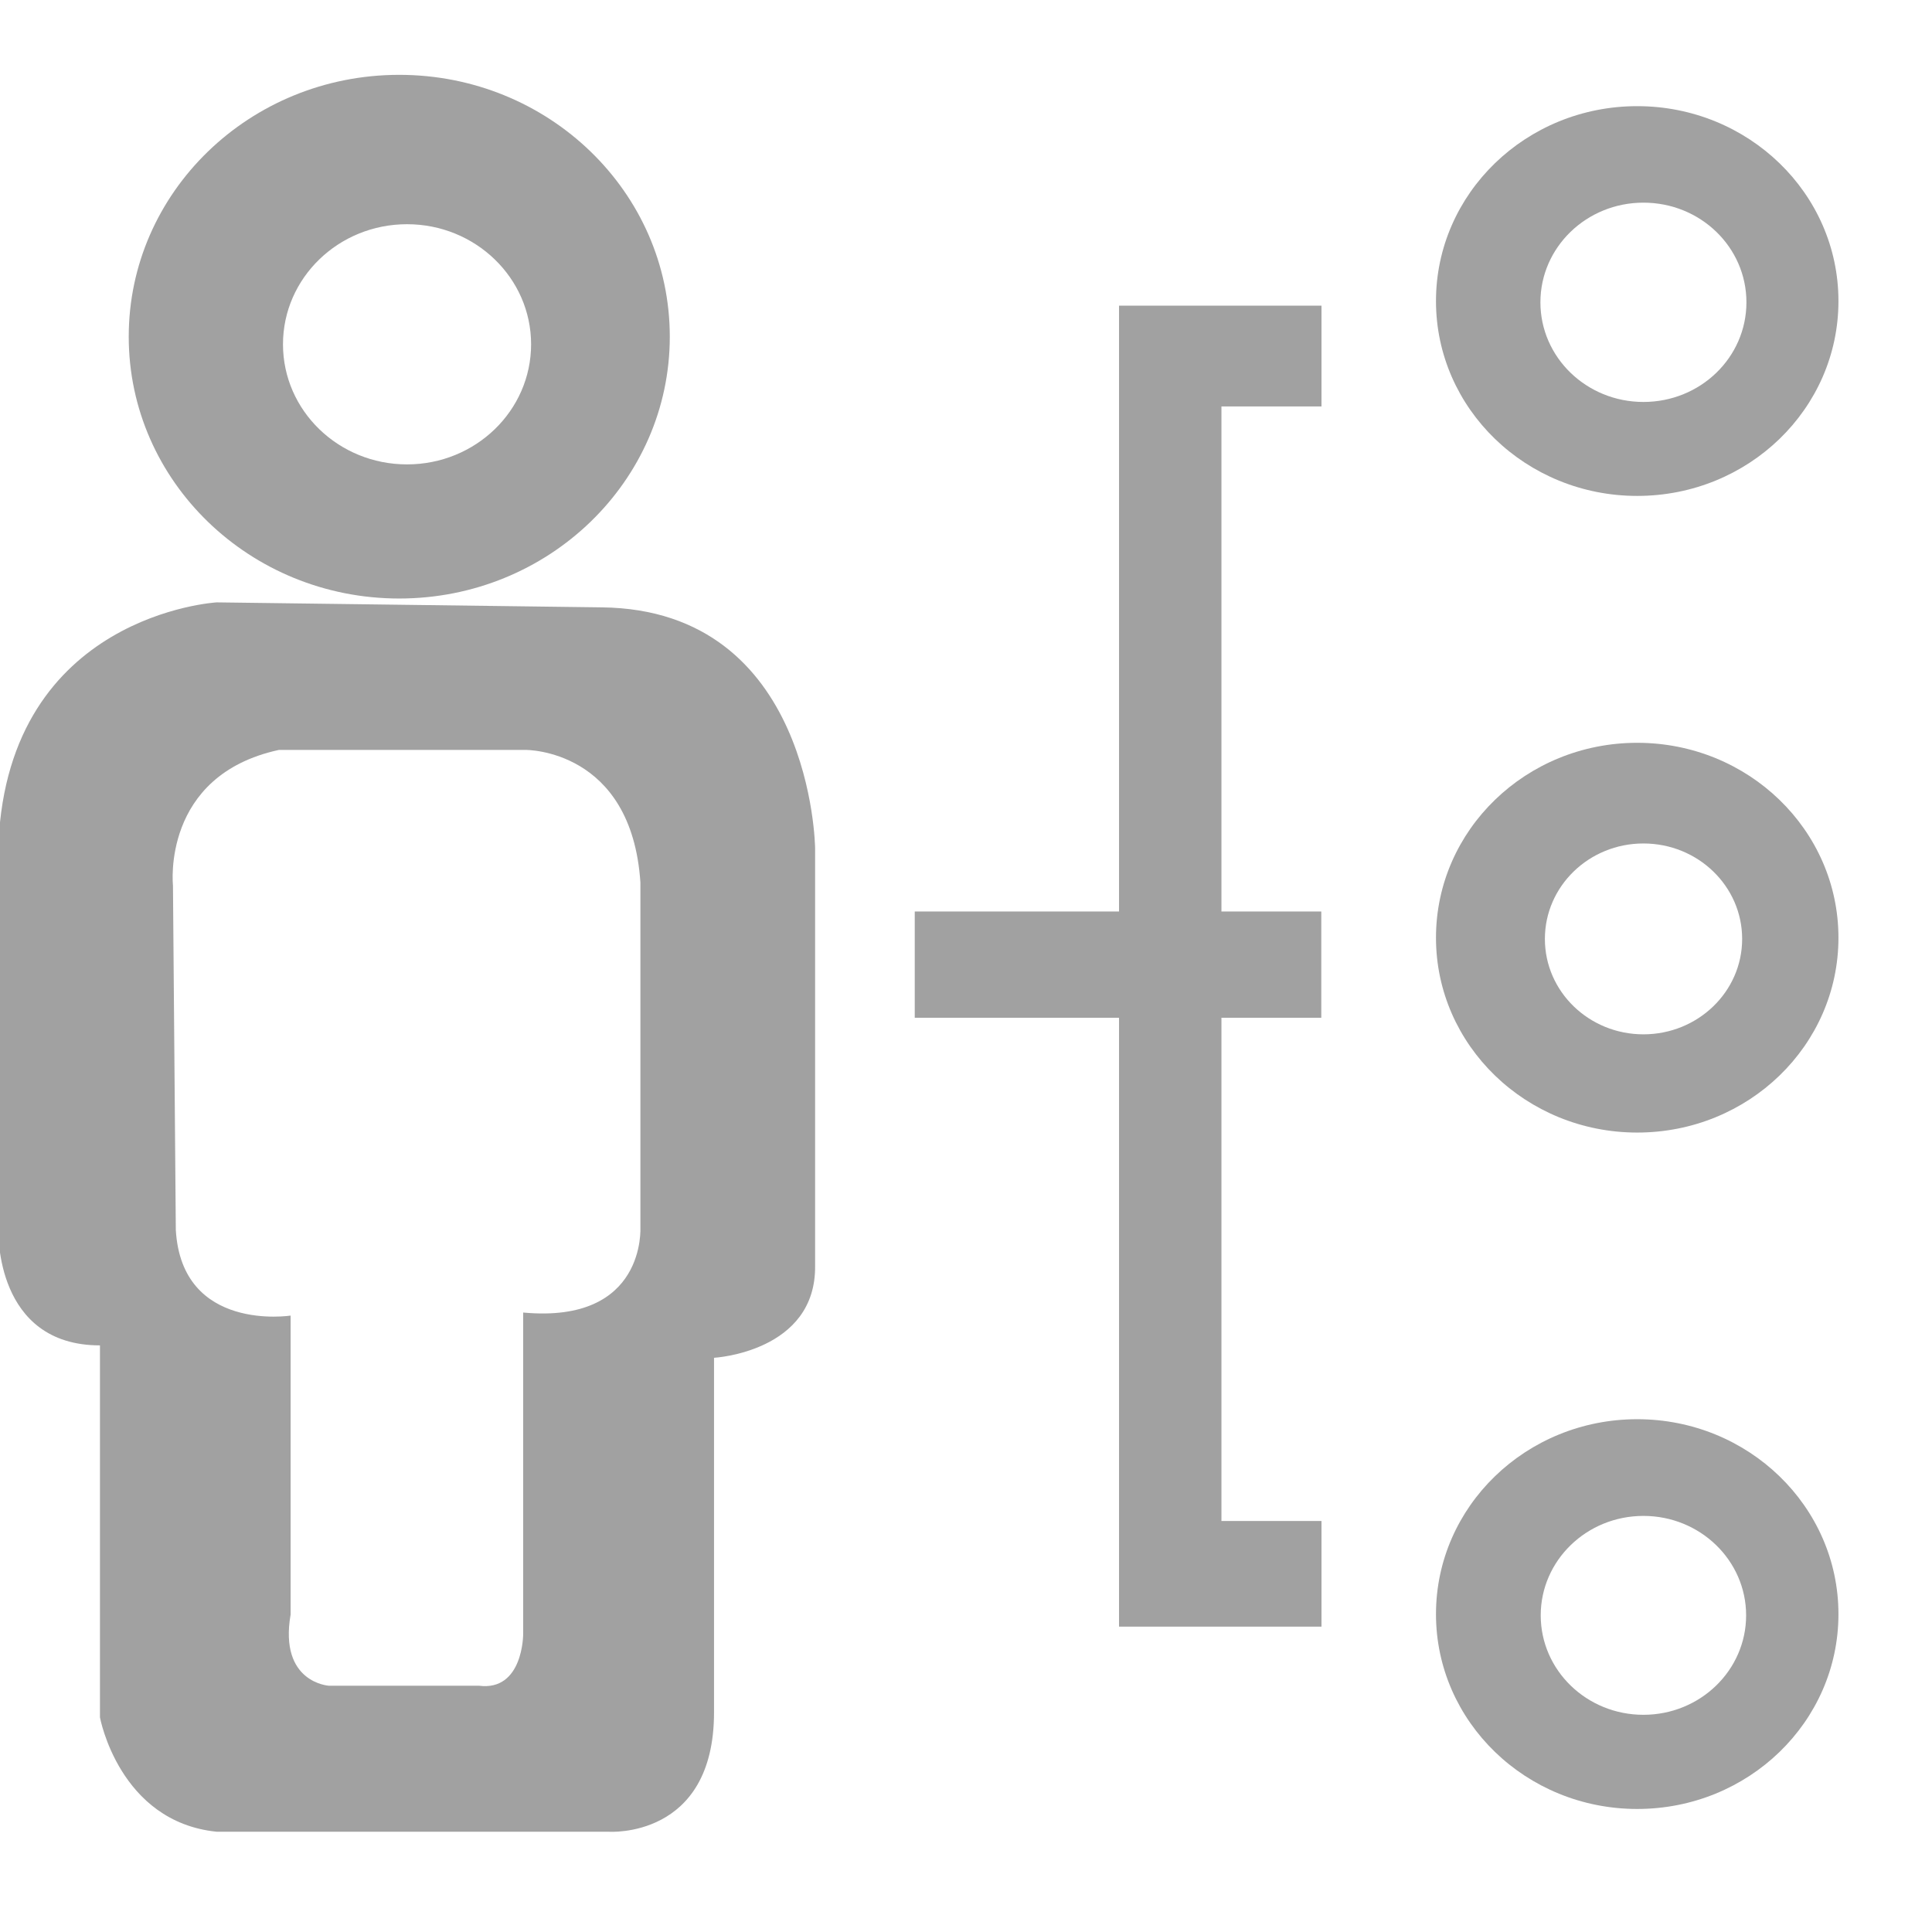 <?xml version="1.0" encoding="utf-8"?>
<!-- Generator: Adobe Illustrator 13.0.0, SVG Export Plug-In . SVG Version: 6.00 Build 14948)  -->
<!DOCTYPE svg PUBLIC "-//W3C//DTD SVG 1.1//EN" "http://www.w3.org/Graphics/SVG/1.1/DTD/svg11.dtd">
<svg version="1.1" xmlns="http://www.w3.org/2000/svg" xmlns:xlink="http://www.w3.org/1999/xlink" x="0px" y="0px" width="19px"
	 height="19px" viewBox="0 0 19 19" enable-background="new 0 0 19 19" xml:space="preserve">
<g id="Shape_1_1_" enable-background="new    ">
	<g id="Shape_1">
		<g>
			<path fill="#A1A1A1" d="M3.926,0.736c-1.469,0-2.66,1.153-2.66,2.575s1.191,2.575,2.66,2.575s2.661-1.153,2.661-2.575
				S5.396,0.736,3.926,0.736z M4.003,4.567c-0.674,0-1.22-0.529-1.22-1.181s0.546-1.181,1.22-1.181c0.673,0,1.22,0.529,1.22,1.181
				S4.677,4.567,4.003,4.567z"/>
		</g>
	</g>
</g>
<g id="Shape_1_copy_1_" enable-background="new    ">
	<g id="Shape_1_copy">
		<g>
			<path fill="#A1A1A1" d="M16.101,1.044c-1.093,0-1.979,0.858-1.979,1.917s0.887,1.916,1.979,1.916
				c1.094,0,1.979-0.857,1.979-1.916S17.194,1.044,16.101,1.044z M16.162,3.953c-0.559,0-1.013-0.438-1.013-0.98
				s0.454-0.98,1.013-0.98c0.561,0,1.013,0.438,1.013,0.98S16.723,3.953,16.162,3.953z"/>
		</g>
	</g>
</g>
<g id="Shape_1_copy_2_1_" enable-background="new    ">
	<g id="Shape_1_copy_2">
		<g>
			<path fill="#A1A1A1" d="M16.101,7.305c-1.093,0-1.979,0.858-1.979,1.917s0.887,1.916,1.979,1.916
				c1.094,0,1.979-0.857,1.979-1.916S17.194,7.305,16.101,7.305z M16.162,10.172c-0.535,0-0.969-0.42-0.969-0.938
				c0-0.519,0.434-0.939,0.969-0.939c0.536,0,0.971,0.42,0.971,0.939C17.133,9.752,16.698,10.172,16.162,10.172z"/>
		</g>
	</g>
</g>
<g id="Shape_1_copy_3_1_" enable-background="new    ">
	<g id="Shape_1_copy_3">
		<g>
			<path fill="#A1A1A1" d="M16.101,13.957c-1.093,0-1.979,0.858-1.979,1.917s0.887,1.916,1.979,1.916
				c1.094,0,1.979-0.857,1.979-1.916S17.194,13.957,16.101,13.957z M16.162,16.864c-0.558,0-1.01-0.438-1.01-0.978
				s0.452-0.978,1.01-0.978s1.01,0.438,1.01,0.978S16.72,16.864,16.162,16.864z"/>
		</g>
	</g>
</g>
<g id="Shape_2_1_" enable-background="new    ">
	<g id="Shape_2">
		<g>
			<polygon fill="#A1A1A1" points="12.996,3.997 12.996,3.006 11.005,3.006 11.005,8.964 8.996,8.964 8.996,10.009 11.005,10.009 
				11.005,15.997 12.996,15.997 12.996,14.958 12.012,14.958 12.012,10.009 12.994,10.009 12.994,8.964 12.012,8.964 12.012,3.997 
							"/>
		</g>
	</g>
</g>
<g id="Shape_3_1_" enable-background="new    ">
	<g id="Shape_3">
		<g>
			<path fill="#A1A1A1" d="M5.919,5.973L2.131,5.924c0,0-2.045,0.117-2.146,2.367v3.815c0,0-0.038,1.125,0.998,1.125v3.658
				c0,0,0.188,1.027,1.148,1.125h3.855c0,0,1.036,0.073,1.036-1.174v-3.487c0,0,1.007-0.056,0.994-0.909V8.34
				C8.016,8.34,7.991,5.997,5.919,5.973z M5.145,12.908v3.165c0,0,0,0.561-0.435,0.505H3.234c0,0-0.492-0.029-0.376-0.7v-2.94
				c0,0-1.07,0.167-1.129-0.842L1.701,8.707c0,0-0.116-1.081,1.042-1.332h2.426c0,0,1.042-0.012,1.129,1.304v3.388
				C6.297,12.067,6.36,13.021,5.145,12.908z"/>
		</g>
	</g>
</g>
</svg>
